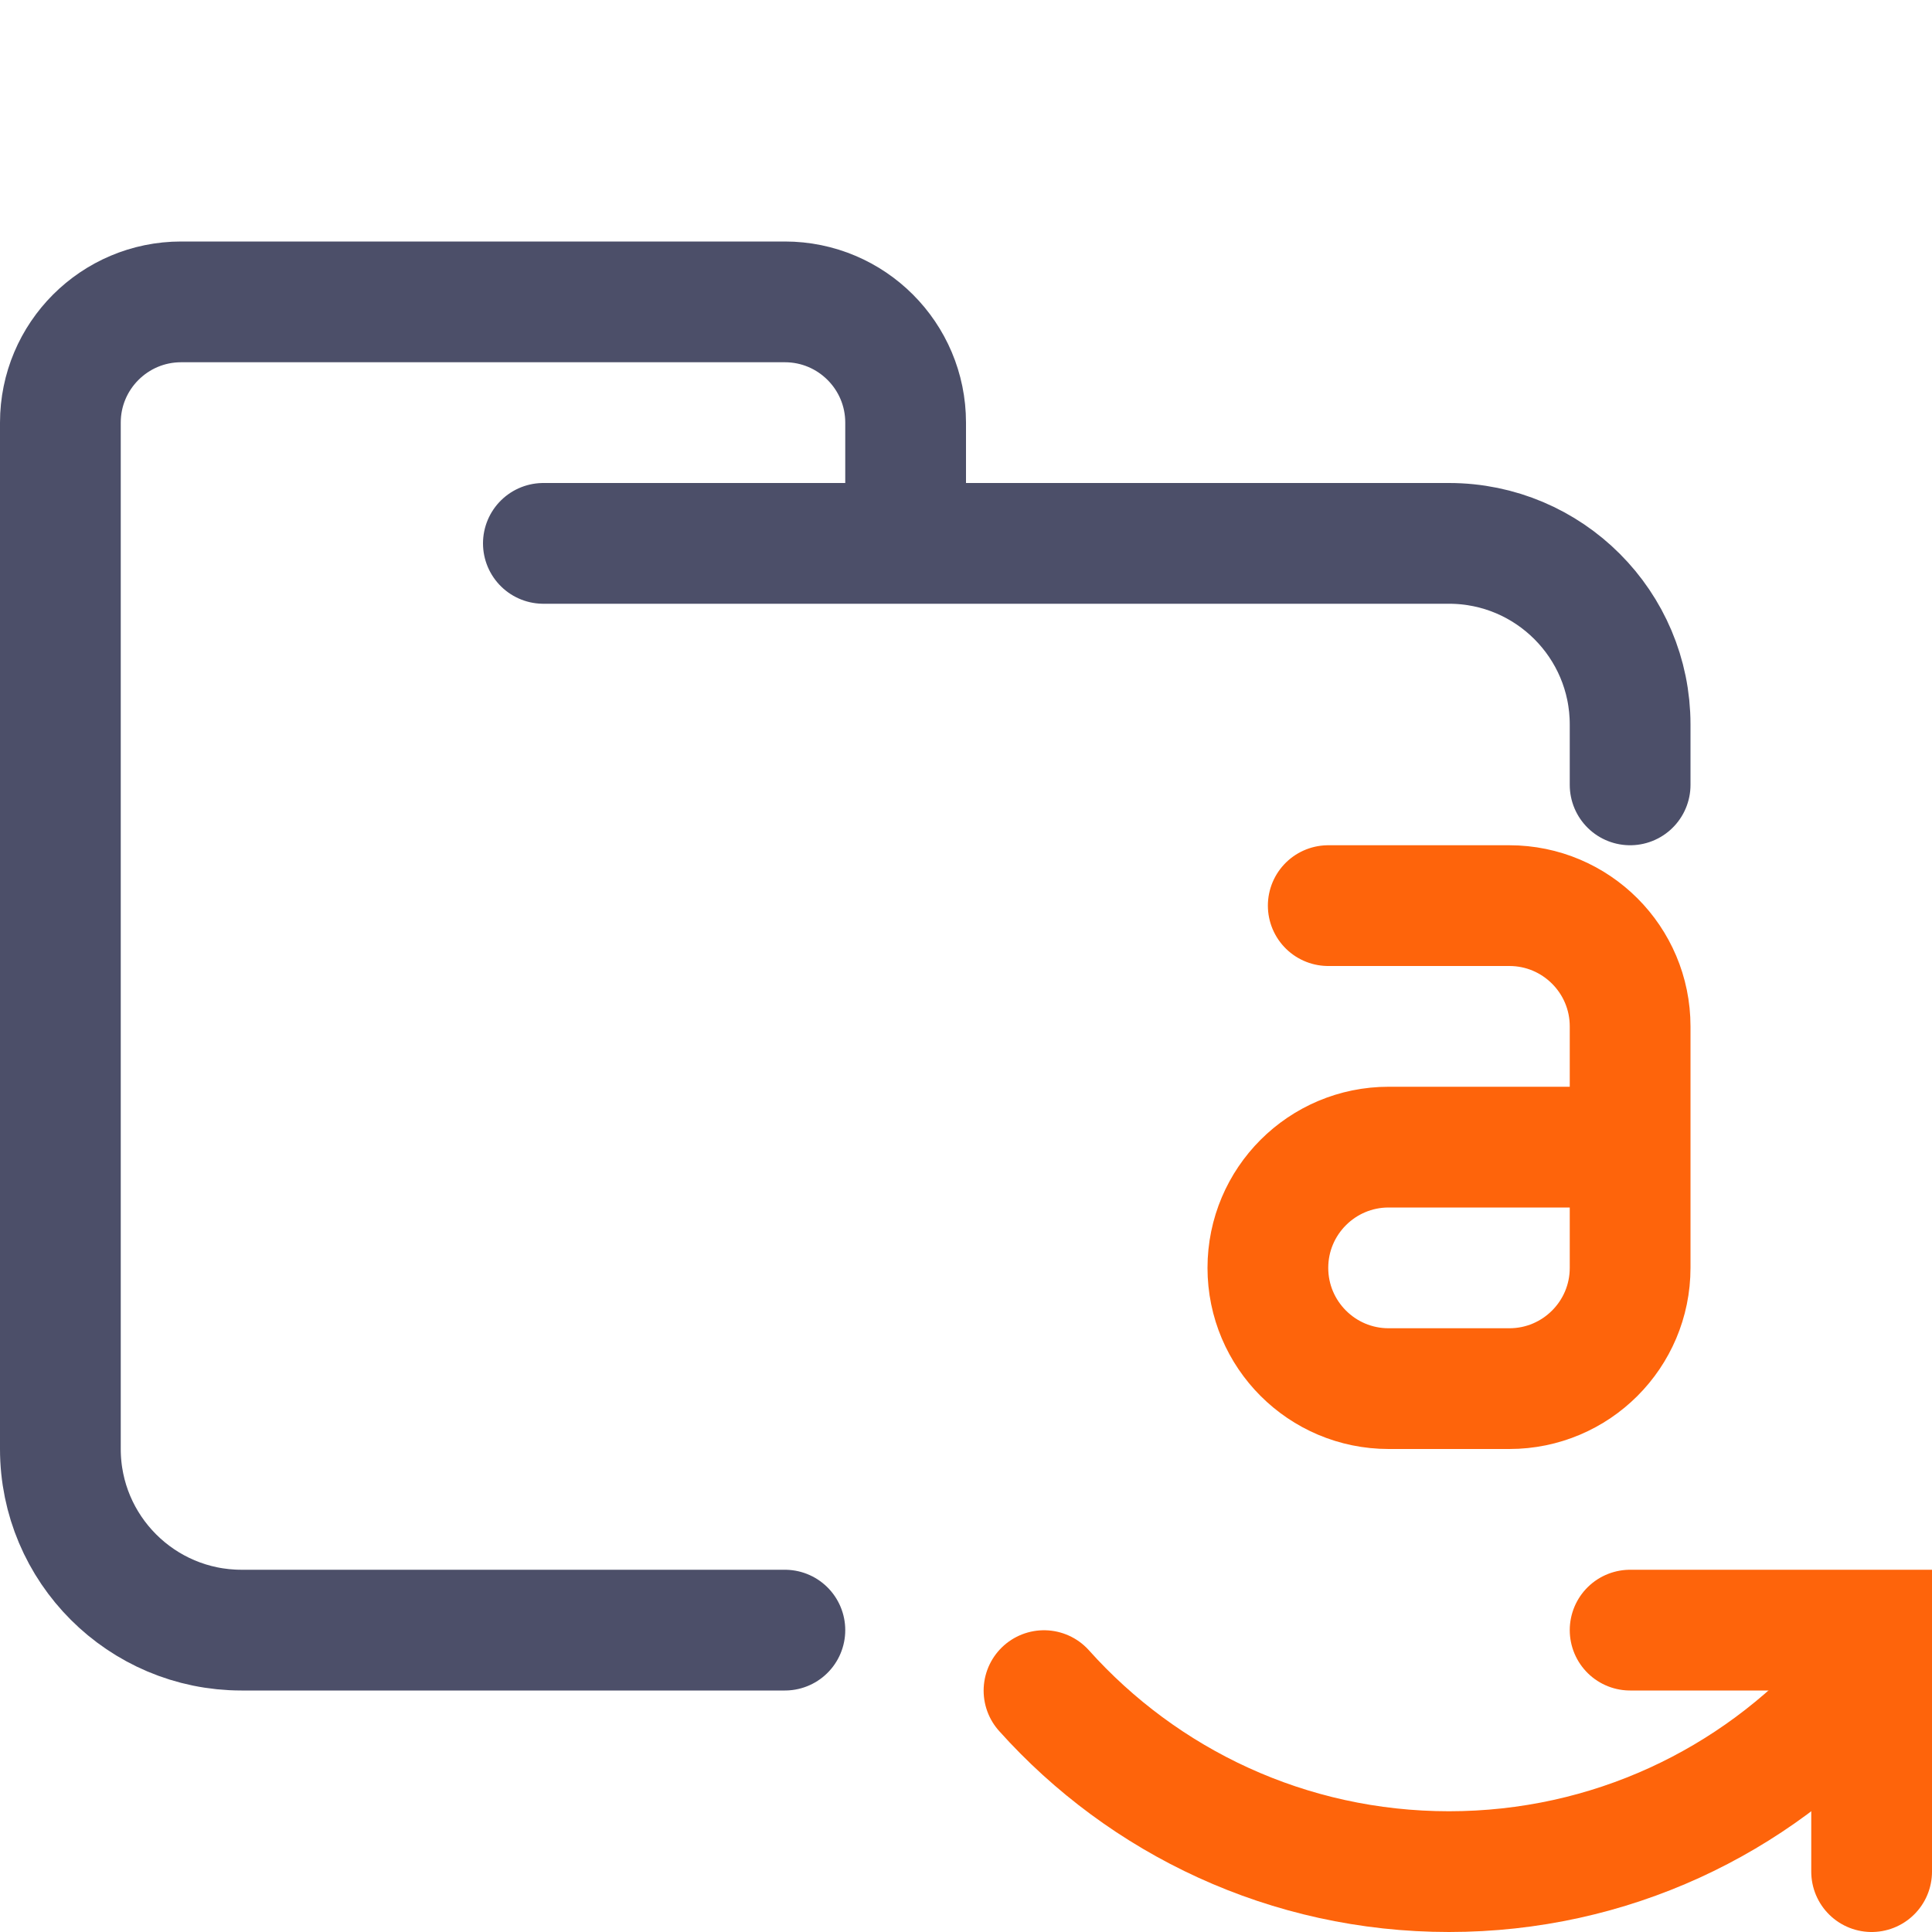 <?xml version="1.0" encoding="UTF-8"?>
<svg width="16px" height="16px" viewBox="0 0 16 16" version="1.1" xmlns="http://www.w3.org/2000/svg" xmlns:xlink="http://www.w3.org/1999/xlink">
    <title>folder_aws</title>
    <g id="folder_aws" stroke="none" stroke-width="1" fill="none" fill-rule="evenodd" stroke-linecap="round">
        <g id="folder" stroke="#4C4F69" stroke-linejoin="round">
            <path d="M4.5,4.5 L12,4.5 C12.828,4.5 13.5,5.172 13.5,6 C13.5,6.434 13.5,6.268 13.5,6.5 M6.5,13.5 C5.381,13.5 4.215,13.5 2,13.5 C1.172,13.5 0.5,12.828 0.5,12 L0.5,3.5 C0.5,2.948 0.948,2.5 1.5,2.5 L6.5,2.5 C7.052,2.5 7.5,2.948 7.5,3.5 L7.5,4.5" id="Shape"></path>
        </g>
        <g id="macos" stroke="#FE640B">
            <path d="M8.646,14.001 C9.47,14.921 10.668,15.5 12,15.5 C13.333,15.5 14.53,14.921 15.354,14" id="Path" stroke-linejoin="round"></path>
            <polyline id="Line" points="13.5 13.5 15.5 13.5 15.5 15.5"></polyline>
            <path d="M11,7.5 L12.5,7.5 C13.052,7.5 13.5,7.948 13.5,8.5 L13.5,10.5 C13.5,11.052 13.052,11.5 12.5,11.5 L11.5,11.5 C10.948,11.5 10.5,11.052 10.5,10.5 C10.5,9.948 10.948,9.5 11.5,9.5 L13.25,9.5 L13.25,9.5" id="Line-2"></path>
        </g>
    </g>
</svg>